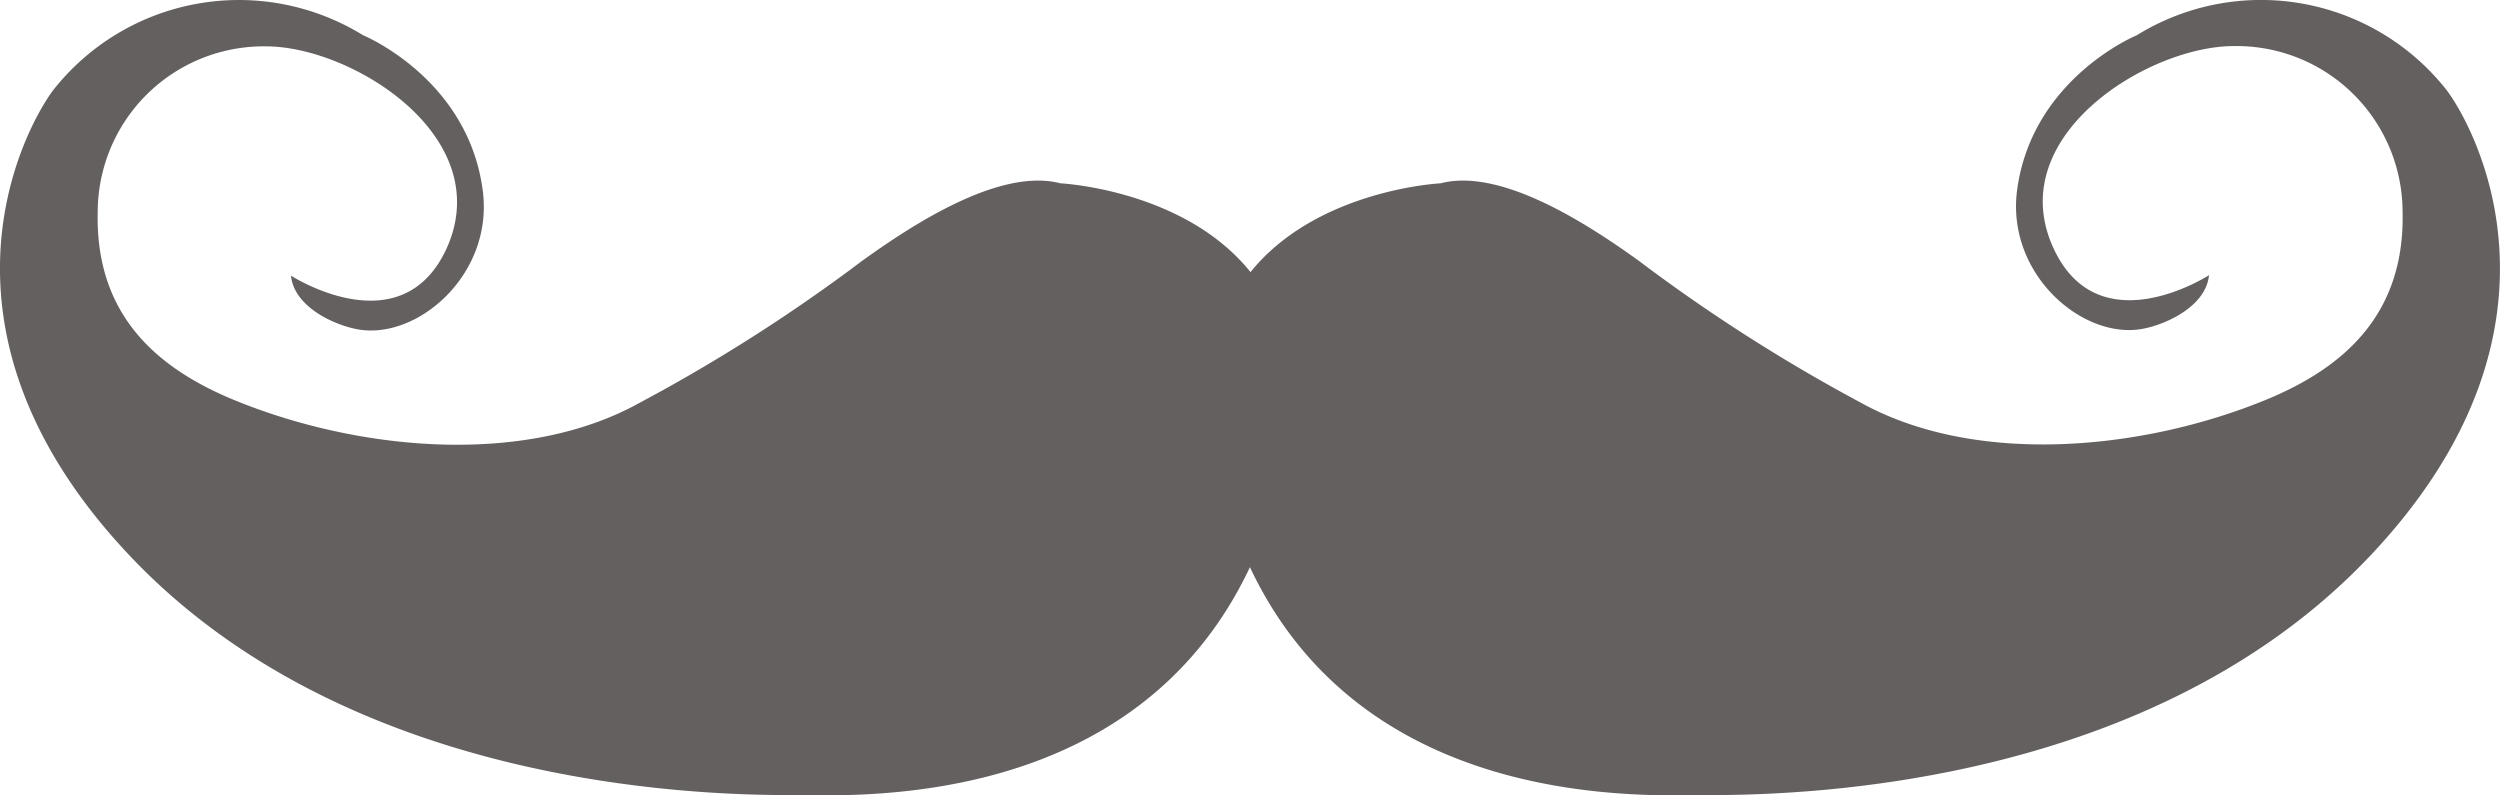 <svg xmlns="http://www.w3.org/2000/svg" viewBox="0 0 170.89 54.37"><defs><style>.cls-1{fill:#64605f;fill-rule:evenodd;}</style></defs><title>Element 1</title><g id="Ebene_2" data-name="Ebene 2"><g id="Layer_1" data-name="Layer 1"><path class="cls-1" d="M167.25,6.17a16.15,16.15,0,0,0-21.19-3.76S138.9,5.35,137.88,13c-.76,5.81,4.61,10.34,8.72,9.45,1.57-.33,4.19-1.54,4.4-3.64,0,0-7.53,4.88-10.63-1.84-3.52-7.63,6.44-13.82,12.32-13.82a11.35,11.35,0,0,1,11.54,11.29c.18,7-3.95,10.7-9.44,12.93-8.43,3.43-19.77,4.51-27.64.13A116.58,116.58,0,0,1,112,17.81c-3.34-2.4-9.36-6.37-13.52-5.28,0,0-8.44.41-13,6.07-4.54-5.66-13-6.07-13-6.07-4.16-1.09-10.18,2.88-13.52,5.28a116.07,116.07,0,0,1-15.21,9.71c-7.86,4.38-19.21,3.3-27.63-.13-5.49-2.23-9.62-5.93-9.44-12.93A11.34,11.34,0,0,1,18.19,3.17C24.07,3.17,34,9.36,30.52,17c-3.1,6.72-10.63,1.84-10.63,1.84.21,2.1,2.83,3.31,4.4,3.64,4.1.89,9.47-3.64,8.71-9.45C32,5.35,24.82,2.41,24.82,2.41A16.16,16.16,0,0,0,3.63,6.17C1.77,8.65-5.88,22.45,8.93,38.05s38.37,16.3,45.13,16.3c4.08,0,23.48,1.21,31.38-15.58,7.91,16.79,27.31,15.58,31.38,15.58,6.77,0,30.34-.7,45.14-16.3S169.12,8.65,167.25,6.17Z"/></g></g></svg>